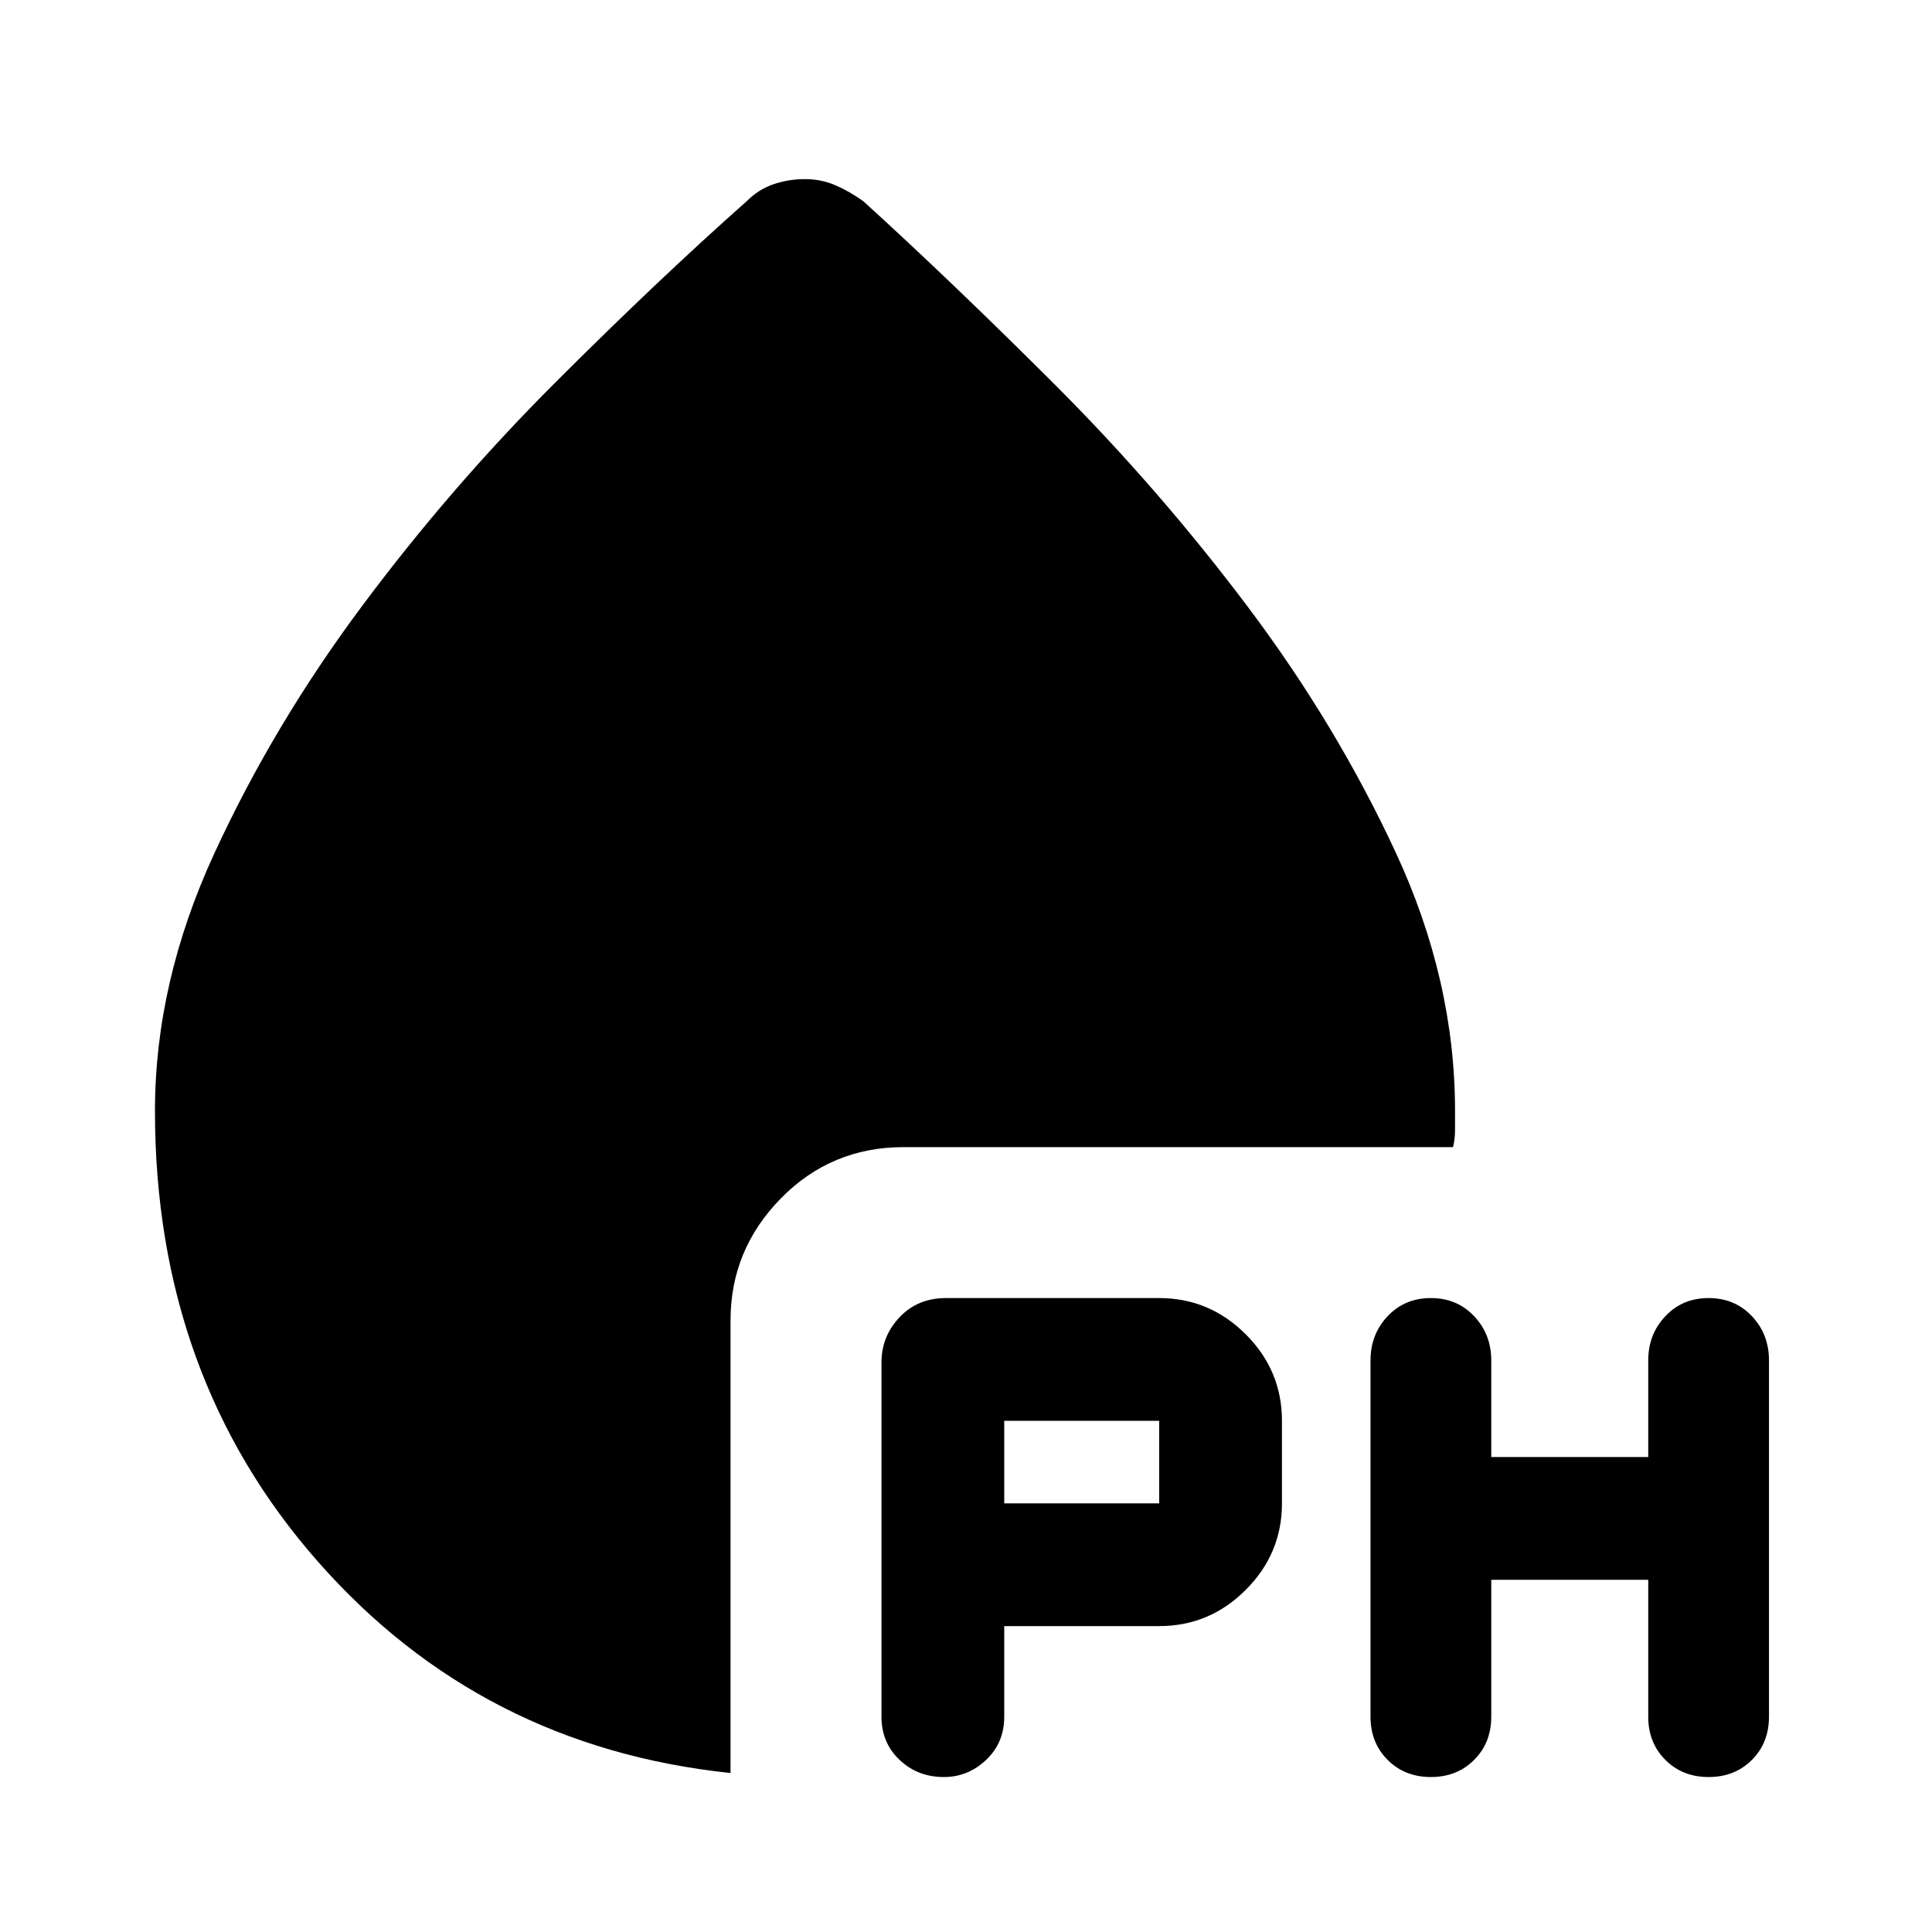 <svg xmlns="http://www.w3.org/2000/svg" height="24" width="24"><path d="M14.4 20.2h-1.925v1.125q0 .325-.225.537-.225.213-.525.213-.325 0-.55-.213-.225-.212-.225-.537v-4.4q0-.325.225-.562.225-.238.575-.238h2.65q.625 0 1.075.45.45.45.45 1.075v1.025q0 .625-.45 1.075-.45.45-1.075.45Zm4.125-.575v1.7q0 .325-.213.537-.212.213-.537.213-.325 0-.537-.213-.213-.212-.213-.537V16.9q0-.325.213-.55.212-.225.537-.225.325 0 .537.225.213.225.213.55v1.2h1.95v-1.2q0-.325.213-.55.212-.225.537-.225.325 0 .538.225.212.225.212.55v4.425q0 .325-.212.537-.213.213-.538.213-.325 0-.537-.213-.213-.212-.213-.537v-1.7Zm-6.05-.95H14.4V17.65h-1.925Zm-3.4 3.35Q5.975 21.7 3.95 19.4t-2.025-5.6q0-1.6.738-3.2Q3.4 9 4.5 7.525t2.388-2.763Q8.175 3.475 9.275 2.5q.15-.15.338-.213.187-.062.387-.062t.375.075q.175.075.35.2 1.1 1 2.388 2.287Q14.4 6.075 15.5 7.537q1.1 1.463 1.837 3.05.738 1.588.738 3.213v.237q0 .113-.025.213h-6.825q-.9 0-1.525.637-.625.638-.625 1.513Z"/></svg>